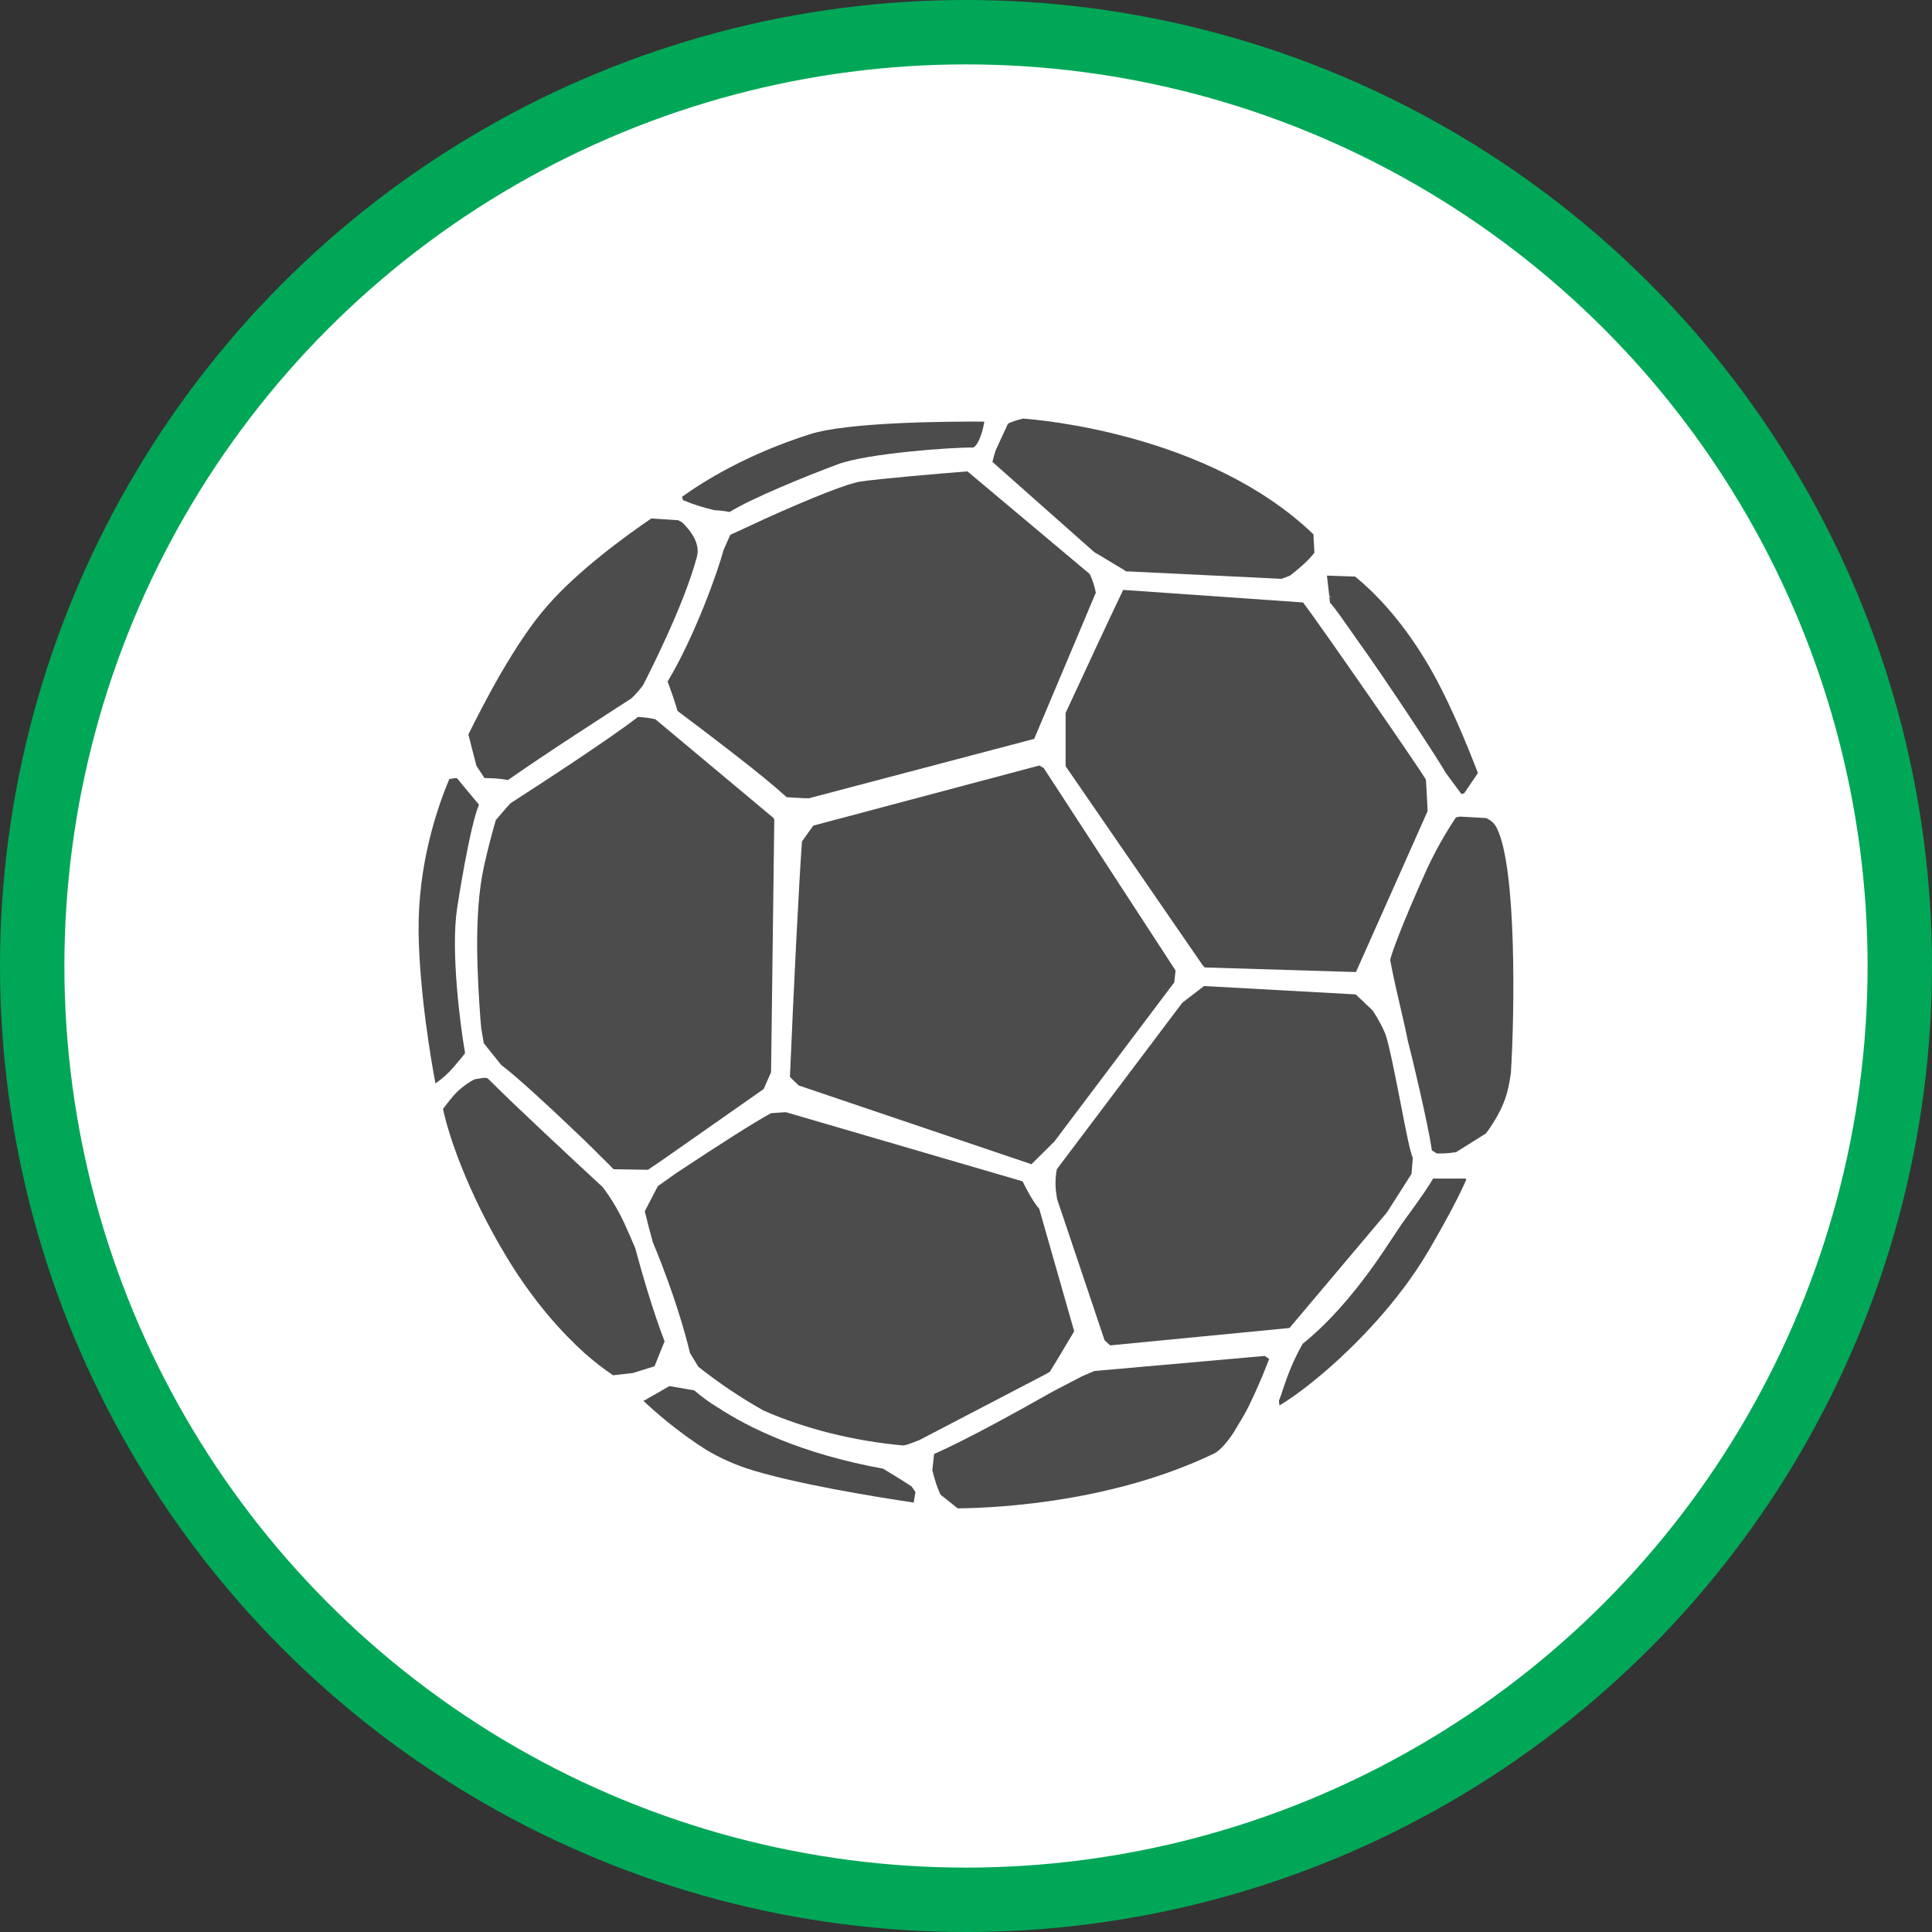 <?xml version="1.0" encoding="UTF-8" standalone="no"?>
<!-- Created with Inkscape (http://www.inkscape.org/) -->

<svg
   xmlns:dc="http://purl.org/dc/elements/1.1/"
   xmlns:cc="http://creativecommons.org/ns#"
   xmlns:rdf="http://www.w3.org/1999/02/22-rdf-syntax-ns#"
   xmlns:svg="http://www.w3.org/2000/svg"
   xmlns="http://www.w3.org/2000/svg"
   xmlns:xlink="http://www.w3.org/1999/xlink"
   xmlns:sodipodi="http://sodipodi.sourceforge.net/DTD/sodipodi-0.dtd"
   xmlns:inkscape="http://www.inkscape.org/namespaces/inkscape"
   width="30px"
   height="30px"
   version="1.1"
   id="svg8"
   inkscape:version="0.92.4 5da689c313, 2019-01-14"
   sodipodi:docname="container.svg">
  <rect width="100%" height="100%" fill="#333333" stroke="none"/>
  <defs
     id="defs2" />
  <sodipodi:namedview
     id="base"
     pagecolor="#ffffff"
     bordercolor="#666666"
     borderopacity="1.0"
     inkscape:pageopacity="0.0"
     inkscape:pageshadow="2"
     inkscape:zoom="13.049334"
     inkscape:cx="18.679046"
     inkscape:cy="12.165829"
     inkscape:document-units="px"
     inkscape:current-layer="layer1"
     showgrid="false"
     inkscape:snap-page="false"
     units="px"
     inkscape:window-width="1884"
     inkscape:window-height="1061"
     inkscape:window-x="0"
     inkscape:window-y="0"
     inkscape:window-maximized="1"
     fit-margin-top="0"
     fit-margin-left="0"
     fit-margin-right="0"
     fit-margin-bottom="0" />
    <circle
       style="color:#000000;clip-rule:nonzero;display:inline;overflow:visible;visibility:visible;opacity:1;isolation:auto;mix-blend-mode:normal;color-interpolation:sRGB;color-interpolation-filters:linearRGB;solid-color:#000000;solid-opacity:1;vector-effect:none;fill:#ffffff;fill-opacity:1;fill-rule:evenodd;stroke:#00a757;stroke-width:1;stroke-linecap:butt;stroke-linejoin:miter;stroke-miterlimit:4;stroke-dasharray:none;stroke-dashoffset:0;stroke-opacity:1;marker:none;color-rendering:auto;image-rendering:auto;shape-rendering:auto;text-rendering:auto;enable-background:accumulate"
       id="path815"
       cx="15"
       cy="15"
       r="14.5" />
<g transform="translate(6.5,6.5)"><path fill-rule="nonzero" fill="rgb(30%,30%,30%)" fill-opacity="1" d="M 10.742 2.223 C 10.805 2.262 10.871 2.301 10.918 2.328 C 10.941 2.344 10.965 2.355 10.98 2.371 L 13.398 2.488 L 13.531 2.438 C 13.617 2.371 13.801 2.227 13.91 2.082 L 13.895 1.797 C 12.27 0.234 9.617 0.016 9.387 0 C 9.285 0.023 9.195 0.055 9.152 0.078 L 8.961 0.492 C 8.941 0.551 8.926 0.609 8.91 0.672 L 10.492 2.074 C 10.52 2.09 10.633 2.156 10.742 2.223 Z M 10.742 2.223 "/>
<path fill-rule="nonzero" fill="rgb(30%,30%,30%)" fill-opacity="1" d="M 12.207 8.523 L 12.223 8.523 L 14.555 8.594 C 14.715 8.238 15.57 6.316 15.668 6.094 C 15.664 6.016 15.652 5.746 15.641 5.605 C 15.52 5.398 13.977 3.172 13.734 2.855 L 10.941 2.66 C 10.816 2.914 10.32 3.98 10.047 4.57 L 10.047 5.398 L 12.172 8.484 Z M 12.207 8.523 "/>
<path fill-rule="nonzero" fill="rgb(30%,30%,30%)" fill-opacity="1" d="M 1.023 5.582 C 1.102 5.582 1.262 5.586 1.387 5.613 C 1.941 5.223 2.906 4.602 3.305 4.344 C 3.371 4.281 3.43 4.215 3.484 4.141 C 3.531 4.051 4.113 2.926 4.32 2.152 C 4.367 1.984 4.289 1.805 4.094 1.613 C 4.074 1.602 4.055 1.59 4.031 1.578 L 3.613 1.551 C 3.207 1.828 2.477 2.359 2 2.906 C 1.492 3.48 0.984 4.477 0.773 4.906 L 0.898 5.391 Z M 1.023 5.582 "/>
<path fill-rule="nonzero" fill="rgb(30%,30%,30%)" fill-opacity="1" d="M 4.594 1.422 C 4.672 1.426 4.75 1.434 4.824 1.449 C 4.828 1.449 4.832 1.449 4.832 1.449 C 5.16 1.242 6.031 0.887 6.516 0.707 C 6.977 0.539 8.27 0.445 8.617 0.449 C 8.699 0.395 8.758 0.207 8.785 0.047 C 8.191 0.043 6.668 0.055 6.078 0.242 C 5.105 0.551 4.43 0.969 4.09 1.215 L 4.105 1.266 C 4.262 1.332 4.426 1.383 4.594 1.422 Z M 4.594 1.422 "/>
<path fill-rule="nonzero" fill="rgb(30%,30%,30%)" fill-opacity="1" d="M 3.406 4.633 C 2.941 4.992 1.875 5.684 1.426 5.973 C 1.344 6.062 1.254 6.172 1.199 6.234 C 1.152 6.398 1.082 6.648 1.016 6.949 C 0.848 7.707 0.918 8.73 0.961 9.34 C 0.965 9.387 0.969 9.426 0.973 9.469 C 0.988 9.566 1.004 9.645 1.012 9.699 L 1.285 10.039 C 1.52 10.211 2.074 10.73 2.305 10.949 C 2.492 11.125 2.684 11.309 2.824 11.453 C 2.93 11.555 2.992 11.617 3.027 11.656 L 3.562 11.664 C 3.645 11.609 3.734 11.547 3.832 11.48 L 5.359 10.41 L 5.473 10.148 L 5.523 6.227 C 5.52 6.219 5.512 6.207 5.508 6.199 L 3.676 4.668 C 3.586 4.648 3.496 4.637 3.406 4.633 Z M 3.406 4.633 "/>
<path fill-rule="nonzero" fill="rgb(30%,30%,30%)" fill-opacity="1" d="M 5.992 5.895 C 6.016 5.895 6.039 5.895 6.062 5.895 L 9.559 4.973 L 10.516 2.703 C 10.496 2.602 10.465 2.504 10.422 2.414 L 8.523 0.82 L 8.516 0.82 C 8.102 0.852 7.156 0.934 6.863 0.977 C 6.676 1.004 6.133 1.215 5.371 1.559 C 5.242 1.621 5.145 1.664 5.078 1.695 L 4.84 1.805 L 4.734 2.043 C 4.648 2.375 4.281 3.395 3.867 4.082 C 3.922 4.234 3.988 4.418 4.02 4.539 C 4.301 4.75 4.57 4.953 4.801 5.133 C 5.227 5.461 5.527 5.707 5.715 5.879 C 5.809 5.883 5.906 5.891 5.992 5.895 Z M 5.992 5.895 "/>
<path fill-rule="nonzero" fill="rgb(30%,30%,30%)" fill-opacity="1" d="M 14.176 2.77 L 14.141 2.766 L 14.152 2.859 C 14.242 2.957 14.324 3.082 14.422 3.219 C 14.469 3.285 14.516 3.355 14.57 3.43 C 15.004 4.031 15.859 5.332 15.949 5.5 L 16.191 5.828 L 16.234 5.82 L 16.449 5.504 C 16.281 5.066 15.969 4.293 15.621 3.73 C 15.223 3.078 14.82 2.68 14.543 2.453 L 14.105 2.438 L 14.105 2.441 L 14.141 2.754 Z M 14.176 2.77 "/>
<path fill-rule="nonzero" fill="rgb(30%,30%,30%)" fill-opacity="1" d="M 0.547 10.066 C 0.609 9.992 0.695 9.891 0.719 9.859 C 0.719 9.852 0.719 9.844 0.719 9.836 C 0.648 9.43 0.496 8.262 0.598 7.605 C 0.598 7.59 0.797 6.312 0.938 5.996 L 0.594 5.582 C 0.555 5.582 0.516 5.59 0.477 5.598 C 0.285 6.051 -0.012 6.93 0 7.969 C 0.012 8.902 0.195 9.977 0.262 10.324 C 0.367 10.25 0.465 10.164 0.547 10.066 Z M 0.547 10.066 "/>
<path fill-rule="nonzero" fill="rgb(30%,30%,30%)" fill-opacity="1" d="M 9.516 11.578 L 9.871 11.227 L 11.734 8.754 L 11.754 8.57 L 9.707 5.426 L 9.637 5.387 L 6.129 6.32 C 6.105 6.352 6.082 6.387 6.059 6.418 C 6.02 6.473 5.984 6.523 5.953 6.566 C 5.906 7.211 5.824 8.852 5.766 10.223 L 5.902 10.355 Z M 9.516 11.578 "/>
<path fill-rule="nonzero" fill="rgb(30%,30%,30%)" fill-opacity="1" d="M 9.801 14.801 C 9.887 14.668 10.078 14.34 10.18 14.172 L 9.637 12.27 C 9.535 12.156 9.422 11.934 9.379 11.844 L 5.703 10.77 L 5.473 10.785 C 5.227 10.918 4.691 11.258 3.996 11.719 L 3.715 11.918 L 3.512 12.309 C 3.551 12.469 3.594 12.633 3.637 12.789 C 3.965 13.574 4.141 14.203 4.215 14.512 L 4.344 14.723 C 4.664 14.977 5 15.203 5.355 15.402 C 6 15.688 6.773 15.879 7.527 15.945 C 7.527 15.945 7.574 15.945 7.781 15.859 L 9.742 14.836 Z M 9.801 14.801 "/>
<path fill-rule="nonzero" fill="rgb(30%,30%,30%)" fill-opacity="1" d="M 15.754 11.801 L 15.75 11.805 C 15.707 11.883 15.594 12.059 15.27 12.5 C 15.164 12.66 15.062 12.812 14.965 12.957 C 14.461 13.703 14.016 14.137 13.727 14.367 C 13.566 14.652 13.488 14.879 13.426 15.059 C 13.406 15.129 13.383 15.191 13.359 15.25 C 13.363 15.277 13.363 15.301 13.367 15.324 C 13.551 15.215 13.832 15.012 14.164 14.719 C 14.527 14.398 15.203 13.738 15.68 12.926 C 16.02 12.344 16.188 12.004 16.27 11.812 L 16.254 11.801 Z M 15.754 11.801 "/>
<path fill-rule="nonzero" fill="rgb(30%,30%,30%)" fill-opacity="1" d="M 3.82 14.328 C 3.648 13.887 3.477 13.301 3.363 12.879 C 3.309 12.75 3.254 12.625 3.199 12.504 C 3.105 12.301 2.992 12.109 2.859 11.934 C 2.387 11.496 1.535 10.707 1.074 10.246 C 1.039 10.23 0.996 10.238 0.953 10.246 C 0.93 10.25 0.91 10.254 0.891 10.254 C 0.859 10.258 0.738 10.328 0.625 10.43 C 0.543 10.5 0.43 10.652 0.379 10.719 C 0.461 11.117 0.758 12.016 1.379 13.039 C 1.816 13.758 2.27 14.234 2.574 14.508 C 2.715 14.633 2.863 14.75 3.02 14.855 L 3.328 14.82 L 3.664 14.715 C 3.707 14.605 3.773 14.441 3.82 14.328 Z M 3.82 14.328 "/>
<path fill-rule="nonzero" fill="rgb(30%,30%,30%)" fill-opacity="1" d="M 16.746 6.367 C 16.715 6.293 16.652 6.234 16.574 6.203 L 16.176 6.18 C 16.156 6.184 16.133 6.188 16.109 6.191 C 15.941 6.441 15.793 6.707 15.664 6.98 C 15.266 7.859 15.109 8.305 15.086 8.406 C 15.148 8.727 15.207 8.977 15.258 9.195 C 15.301 9.371 15.332 9.52 15.363 9.672 C 15.398 9.793 15.676 10.949 15.734 11.363 L 15.809 11.41 C 15.91 11.414 16.012 11.406 16.109 11.391 L 16.57 11.102 C 16.582 11.09 16.59 11.074 16.602 11.062 C 16.867 10.684 16.918 10.461 16.961 10.16 C 17.02 9.227 17.051 6.984 16.746 6.367 Z M 16.746 6.367 "/>
<path fill-rule="nonzero" fill="rgb(30%,30%,30%)" fill-opacity="1" d="M 15.035 12.328 C 15.199 12.074 15.332 11.863 15.418 11.727 L 15.438 11.48 C 15.395 11.379 15.344 11.125 15.246 10.617 C 15.164 10.203 15.074 9.734 15.012 9.555 C 14.957 9.426 14.891 9.305 14.812 9.188 C 14.719 9.098 14.621 9.008 14.551 8.941 L 12.211 8.812 L 12.195 8.812 L 11.859 9.07 L 9.91 11.656 C 9.887 11.781 9.883 11.91 9.902 12.035 C 9.906 12.066 9.91 12.094 9.914 12.117 L 10.652 14.312 L 10.738 14.391 L 13.523 14.121 Z M 15.035 12.328 "/>
<path fill-rule="nonzero" fill="rgb(30%,30%,30%)" fill-opacity="1" d="M 7.211 16.305 C 5.938 16.074 5.117 15.664 4.652 15.359 C 4.52 15.281 4.398 15.191 4.281 15.09 L 3.895 15.023 L 3.492 15.254 C 3.684 15.434 4.047 15.75 4.465 16.012 C 4.66 16.129 4.867 16.223 5.082 16.297 C 5.789 16.531 7.082 16.742 7.688 16.832 L 7.715 16.668 C 7.695 16.641 7.676 16.609 7.656 16.582 C 7.539 16.504 7.355 16.391 7.211 16.305 Z M 7.211 16.305 "/>
<path fill-rule="nonzero" fill="rgb(30%,30%,30%)" fill-opacity="1" d="M 10.492 14.789 L 10.301 14.871 L 9.852 15.105 C 9.285 15.426 8.508 15.855 8.004 16.078 C 7.996 16.152 7.988 16.242 7.977 16.328 C 7.992 16.391 8.008 16.449 8.027 16.508 C 8.047 16.574 8.074 16.641 8.102 16.707 L 8.371 16.922 C 9.074 16.914 10.809 16.809 12.344 16.074 C 12.406 16.047 12.508 15.965 12.652 15.75 L 12.824 15.461 C 12.879 15.363 12.93 15.254 12.98 15.145 C 13.074 14.941 13.152 14.746 13.207 14.602 C 13.188 14.586 13.164 14.57 13.137 14.555 Z M 10.492 14.789 "/>
</g>
</svg>
